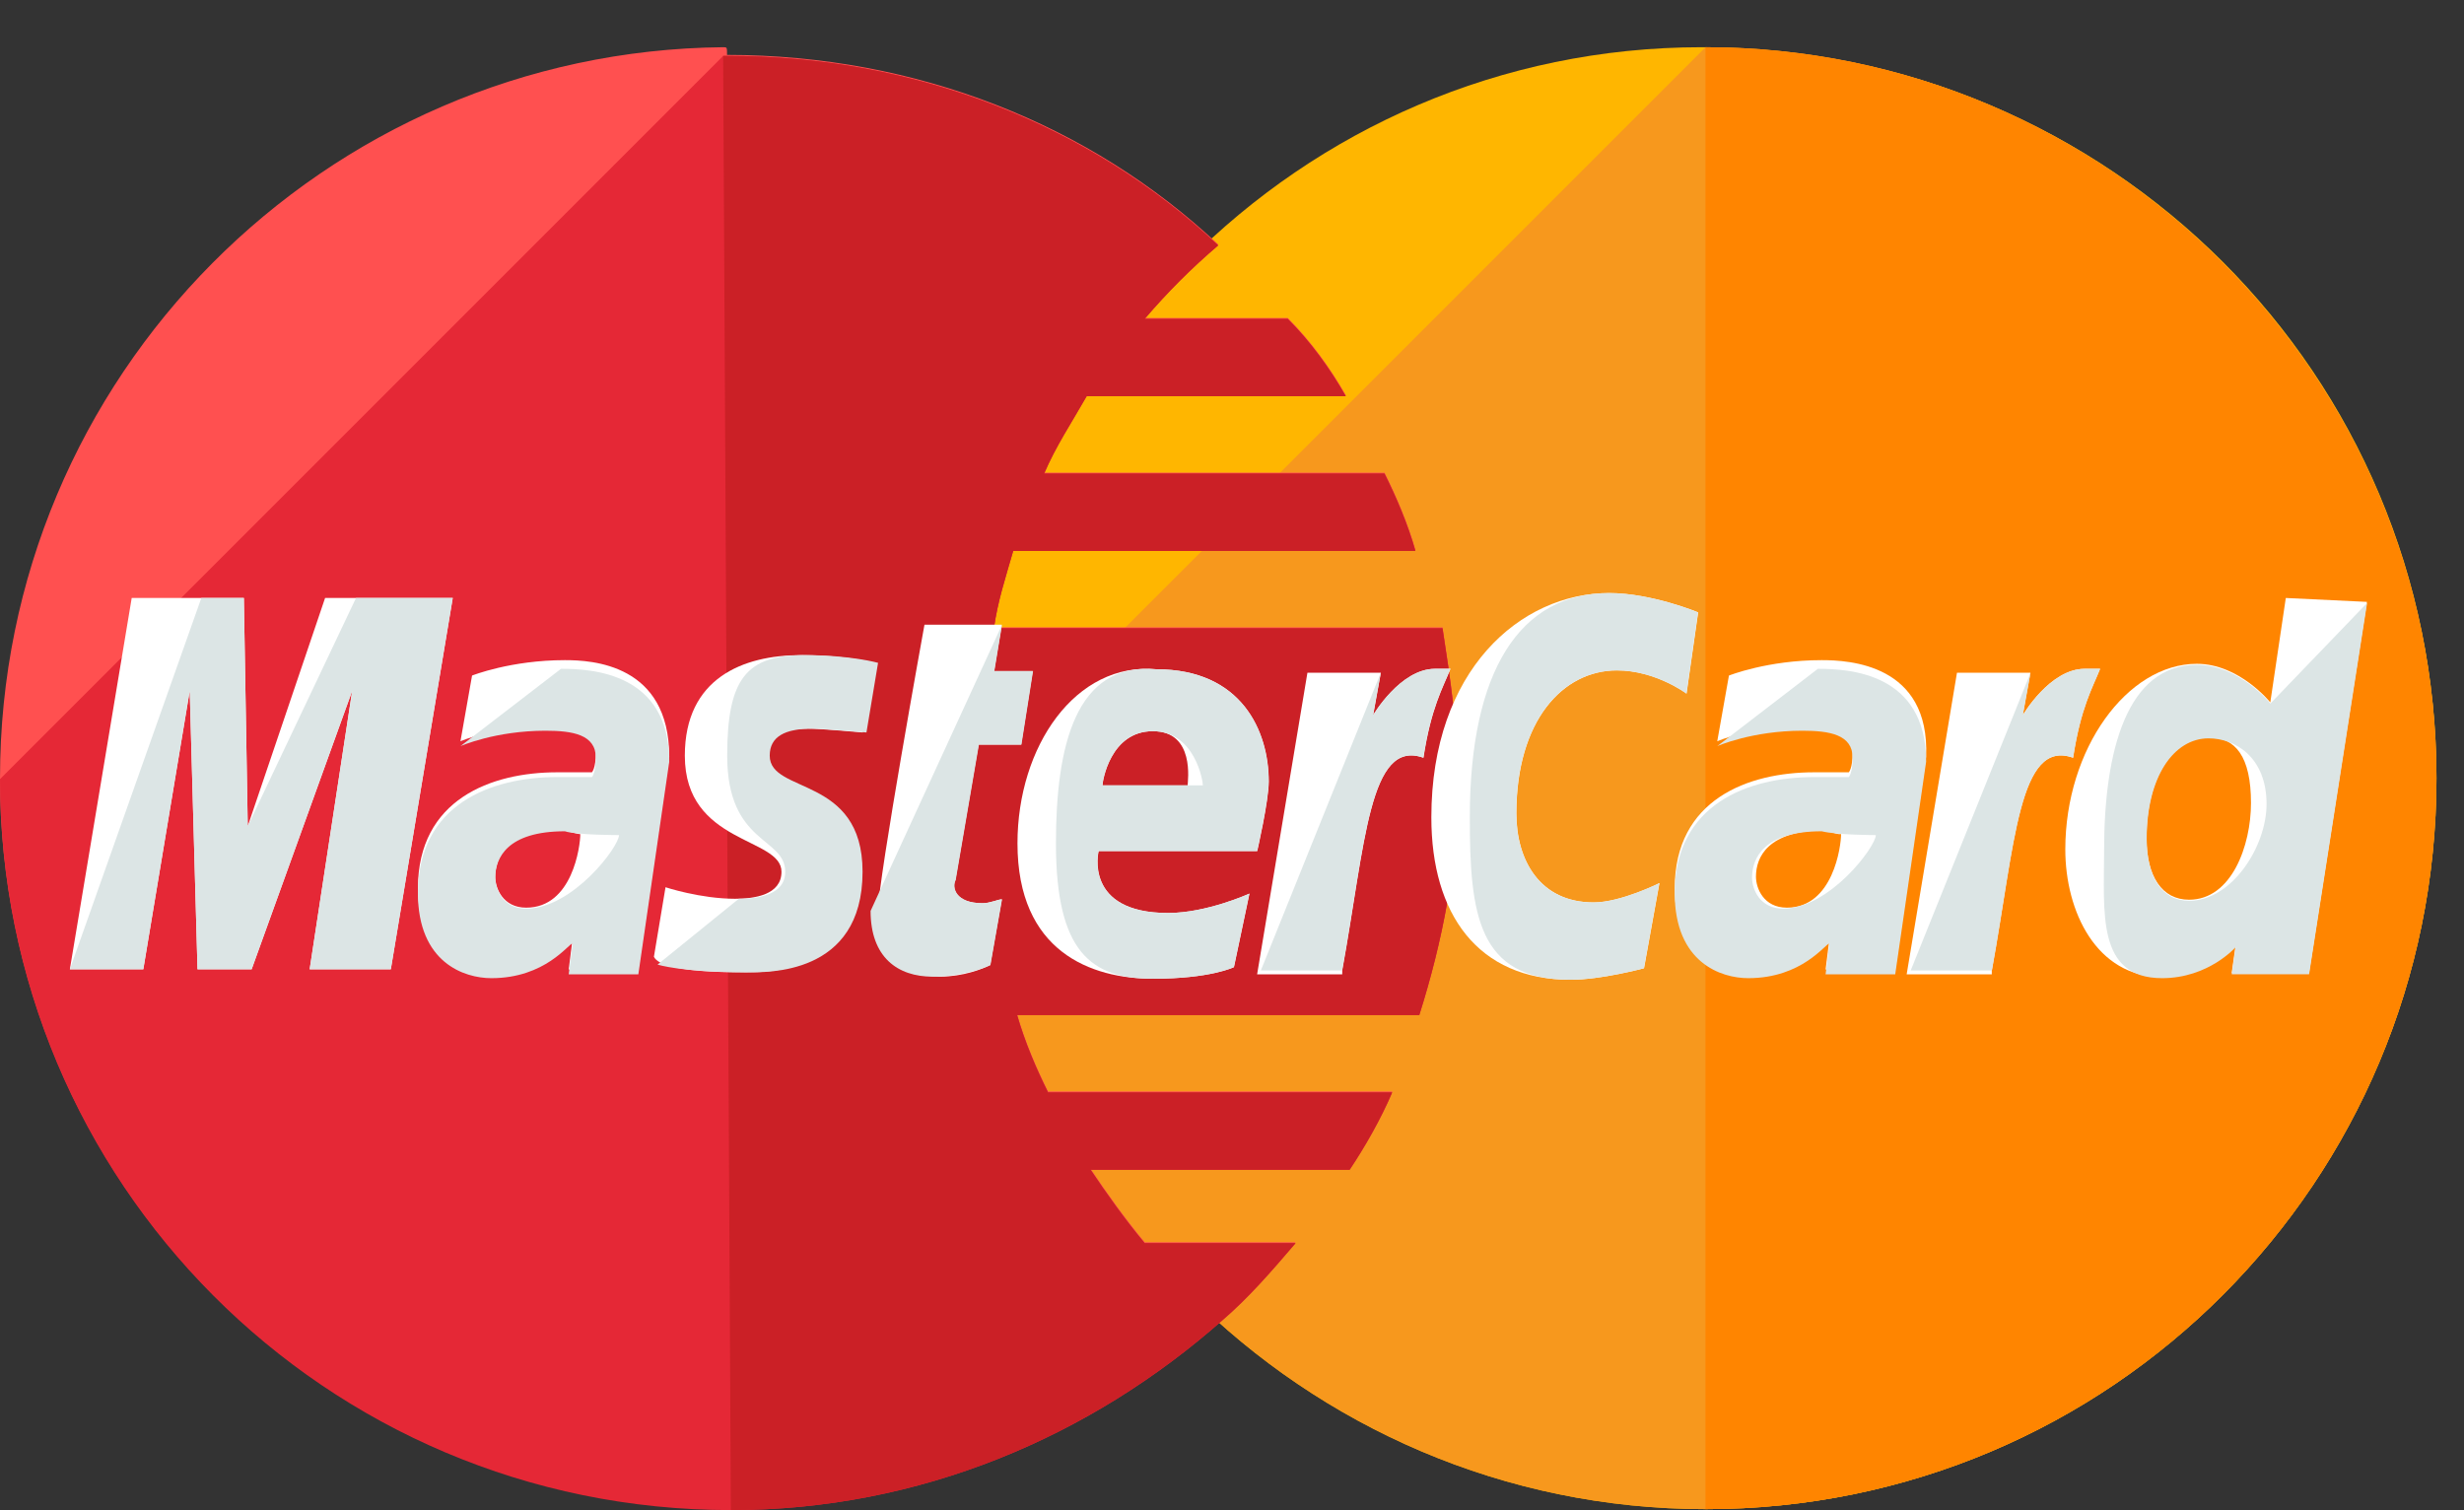 <svg width="31" height="19" viewBox="0 0 31 19" fill="none" xmlns="http://www.w3.org/2000/svg">
<rect x="0" y="0" width="31" height="19" fill="#333333" stroke="none"/>
<path d="M30.654 9.79C30.654 14.85 26.567 18.986 21.458 18.986C16.398 18.986 12.262 14.85 12.262 9.79C12.262 4.73 16.349 0.594 21.409 0.594C26.567 0.594 30.654 4.73 30.654 9.79Z" fill="#FFB600"/>
<path d="M21.458 0.594C26.518 0.594 30.654 4.73 30.654 9.79C30.654 14.85 26.567 18.986 21.458 18.986C16.398 18.986 12.262 14.85 12.262 9.79" fill="#F7981D"/>
<path d="M21.457 0.594C26.517 0.594 30.653 4.73 30.653 9.79C30.653 14.85 26.566 18.986 21.457 18.986" fill="#FF8500"/>
<path d="M9.099 0.594C4.087 0.642 0 4.73 0 9.79C0 14.85 4.087 18.986 9.196 18.986C11.58 18.986 13.721 18.061 15.375 16.602C15.716 16.31 16.008 15.969 16.3 15.628H14.402C14.159 15.336 13.916 14.996 13.721 14.704H16.981C17.176 14.412 17.37 14.071 17.516 13.731H13.186C13.04 13.439 12.894 13.098 12.796 12.758H17.857C18.149 11.833 18.343 10.86 18.343 9.838C18.343 9.157 18.246 8.525 18.149 7.892H12.505C12.553 7.552 12.65 7.26 12.748 6.919H17.808C17.711 6.578 17.565 6.238 17.419 5.946H13.137C13.283 5.605 13.478 5.313 13.672 4.973H16.932C16.738 4.632 16.494 4.292 16.202 4H14.402C14.694 3.659 14.986 3.367 15.327 3.075C13.721 1.567 11.531 0.691 9.147 0.691C9.147 0.594 9.147 0.594 9.099 0.594Z" fill="#FF5050"/>
<path d="M0 9.802C0 14.862 4.087 18.998 9.196 18.998C11.58 18.998 13.721 18.073 15.375 16.614C15.716 16.322 16.008 15.981 16.3 15.64H14.402C14.159 15.349 13.916 15.008 13.721 14.716H16.981C17.176 14.424 17.37 14.084 17.516 13.743H13.186C13.04 13.451 12.894 13.11 12.796 12.77H17.857C18.149 11.845 18.343 10.872 18.343 9.85C18.343 9.169 18.246 8.537 18.149 7.904H12.505C12.553 7.564 12.65 7.272 12.748 6.931H17.808C17.711 6.59 17.565 6.25 17.419 5.958H13.137C13.283 5.617 13.478 5.325 13.672 4.985H16.932C16.738 4.644 16.494 4.304 16.202 4.012H14.402C14.694 3.671 14.986 3.379 15.327 3.087C13.721 1.579 11.531 0.703 9.147 0.703H9.099" fill="#E52836"/>
<path d="M9.195 18.998C11.579 18.998 13.72 18.073 15.374 16.614C15.715 16.322 16.007 15.981 16.299 15.64H14.401C14.158 15.349 13.915 15.008 13.72 14.716H16.98C17.174 14.424 17.369 14.084 17.515 13.743H13.185C13.039 13.451 12.893 13.11 12.796 12.77H17.856C18.148 11.845 18.342 10.872 18.342 9.85C18.342 9.169 18.245 8.537 18.148 7.904H12.504C12.552 7.564 12.649 7.272 12.747 6.931H17.807C17.71 6.59 17.564 6.25 17.418 5.958H13.136C13.282 5.617 13.477 5.325 13.671 4.985H16.931C16.737 4.644 16.493 4.304 16.201 4.012H14.401C14.693 3.671 14.985 3.379 15.326 3.087C13.72 1.579 11.53 0.703 9.146 0.703H9.098" fill="#CB2026"/>
<path d="M12.458 12.141L12.604 11.314C12.555 11.314 12.458 11.363 12.361 11.363C12.02 11.363 11.971 11.168 12.02 11.071L12.312 9.368H12.847L12.993 8.443H12.507L12.604 7.859H11.631C11.631 7.859 11.047 11.071 11.047 11.46C11.047 12.044 11.387 12.287 11.825 12.287C12.117 12.287 12.361 12.19 12.458 12.141Z" fill="white"/>
<path d="M12.801 10.61C12.801 11.972 13.725 12.313 14.504 12.313C15.234 12.313 15.525 12.167 15.525 12.167L15.72 11.242C15.72 11.242 15.185 11.486 14.698 11.486C13.628 11.486 13.823 10.707 13.823 10.707H15.818C15.818 10.707 15.963 10.075 15.963 9.831C15.963 9.199 15.623 8.42 14.552 8.42C13.531 8.323 12.801 9.393 12.801 10.61ZM14.504 9.199C15.039 9.199 14.942 9.831 14.942 9.88H13.871C13.871 9.831 13.969 9.199 14.504 9.199Z" fill="white"/>
<path d="M20.684 12.181L20.878 11.11C20.878 11.11 20.392 11.353 20.051 11.353C19.37 11.353 19.078 10.818 19.078 10.234C19.078 9.067 19.662 8.434 20.343 8.434C20.83 8.434 21.219 8.726 21.219 8.726L21.365 7.704C21.365 7.704 20.781 7.461 20.246 7.461C19.127 7.461 18.008 8.434 18.008 10.283C18.008 11.499 18.592 12.326 19.759 12.326C20.149 12.326 20.684 12.181 20.684 12.181Z" fill="white"/>
<path d="M7.107 8.305C6.426 8.305 5.939 8.499 5.939 8.499L5.793 9.326C5.793 9.326 6.231 9.132 6.863 9.132C7.204 9.132 7.496 9.18 7.496 9.472C7.496 9.667 7.447 9.716 7.447 9.716C7.447 9.716 7.155 9.716 7.009 9.716C6.182 9.716 5.258 10.056 5.258 11.175C5.258 12.051 5.842 12.246 6.182 12.246C6.863 12.246 7.155 11.808 7.204 11.808L7.155 12.197H8.031L8.42 9.521C8.42 8.353 7.447 8.305 7.107 8.305ZM7.301 10.494C7.301 10.64 7.204 11.419 6.62 11.419C6.328 11.419 6.231 11.175 6.231 11.029C6.231 10.786 6.377 10.445 7.107 10.445C7.253 10.494 7.301 10.494 7.301 10.494Z" fill="white"/>
<path d="M9.346 12.232C9.589 12.232 10.805 12.281 10.805 10.967C10.805 9.751 9.638 9.994 9.638 9.507C9.638 9.264 9.832 9.167 10.173 9.167C10.319 9.167 10.854 9.215 10.854 9.215L11 8.339C11 8.339 10.659 8.242 10.075 8.242C9.346 8.242 8.616 8.534 8.616 9.507C8.616 10.626 9.832 10.529 9.832 10.967C9.832 11.259 9.492 11.307 9.248 11.307C8.81 11.307 8.373 11.162 8.373 11.162L8.227 12.037C8.275 12.135 8.518 12.232 9.346 12.232Z" fill="white"/>
<path d="M28.758 7.523L28.563 8.837C28.563 8.837 28.174 8.351 27.639 8.351C26.763 8.351 25.984 9.421 25.984 10.686C25.984 11.465 26.374 12.292 27.201 12.292C27.785 12.292 28.125 11.902 28.125 11.902L28.077 12.243H29.05L29.779 7.572L28.758 7.523ZM28.32 10.102C28.32 10.637 28.077 11.319 27.541 11.319C27.201 11.319 27.006 11.027 27.006 10.54C27.006 9.762 27.347 9.275 27.785 9.275C28.125 9.275 28.32 9.518 28.32 10.102Z" fill="white"/>
<path d="M1.803 12.194L2.387 8.691L2.485 12.194H3.166L4.431 8.691L3.896 12.194H4.917L5.696 7.523H4.09L3.117 10.394L3.068 7.523H1.657L0.879 12.194H1.803Z" fill="white"/>
<path d="M16.887 12.209C17.179 10.604 17.227 9.29 17.909 9.533C18.006 8.901 18.152 8.657 18.249 8.414C18.249 8.414 18.201 8.414 18.055 8.414C17.617 8.414 17.276 8.998 17.276 8.998L17.373 8.463H16.449L15.816 12.258H16.887V12.209Z" fill="white"/>
<path d="M22.919 8.305C22.238 8.305 21.752 8.499 21.752 8.499L21.605 9.326C21.605 9.326 22.043 9.132 22.676 9.132C23.017 9.132 23.308 9.18 23.308 9.472C23.308 9.667 23.26 9.716 23.26 9.716C23.26 9.716 22.968 9.716 22.822 9.716C21.995 9.716 21.07 10.056 21.07 11.175C21.07 12.051 21.654 12.246 21.995 12.246C22.676 12.246 22.968 11.808 23.017 11.808L22.968 12.197H23.844L24.233 9.521C24.282 8.353 23.26 8.305 22.919 8.305ZM23.163 10.494C23.163 10.64 23.065 11.419 22.481 11.419C22.189 11.419 22.092 11.175 22.092 11.029C22.092 10.786 22.238 10.445 22.968 10.445C23.114 10.494 23.114 10.494 23.163 10.494Z" fill="white"/>
<path d="M25.059 12.209C25.351 10.604 25.399 9.29 26.081 9.533C26.178 8.901 26.324 8.657 26.421 8.414C26.421 8.414 26.372 8.414 26.227 8.414C25.789 8.414 25.448 8.998 25.448 8.998L25.545 8.463H24.621L23.988 12.258H25.059V12.209Z" fill="white"/>
<path d="M10.953 11.46C10.953 12.044 11.294 12.287 11.732 12.287C12.072 12.287 12.364 12.19 12.461 12.141L12.607 11.314C12.559 11.314 12.461 11.363 12.364 11.363C12.024 11.363 11.975 11.168 12.024 11.071L12.316 9.368H12.851L12.997 8.443H12.51L12.607 7.859" fill="#DCE5E5"/>
<path d="M13.285 10.61C13.285 11.972 13.723 12.313 14.502 12.313C15.231 12.313 15.523 12.167 15.523 12.167L15.718 11.242C15.718 11.242 15.183 11.486 14.696 11.486C13.626 11.486 13.82 10.707 13.82 10.707H15.815C15.815 10.707 15.961 10.075 15.961 9.831C15.961 9.199 15.621 8.42 14.55 8.42C13.528 8.323 13.285 9.393 13.285 10.61ZM14.502 9.199C15.037 9.199 15.134 9.831 15.134 9.88H13.869C13.869 9.831 13.966 9.199 14.502 9.199Z" fill="#DCE5E5"/>
<path d="M20.682 12.181L20.876 11.11C20.876 11.11 20.39 11.353 20.049 11.353C19.368 11.353 19.076 10.818 19.076 10.234C19.076 9.067 19.66 8.434 20.341 8.434C20.828 8.434 21.217 8.726 21.217 8.726L21.363 7.704C21.363 7.704 20.779 7.461 20.244 7.461C19.125 7.461 18.492 8.434 18.492 10.283C18.492 11.499 18.59 12.326 19.757 12.326C20.146 12.326 20.682 12.181 20.682 12.181Z" fill="#DCE5E5"/>
<path d="M5.793 9.387C5.793 9.387 6.231 9.193 6.863 9.193C7.204 9.193 7.496 9.241 7.496 9.533C7.496 9.728 7.447 9.776 7.447 9.776C7.447 9.776 7.155 9.776 7.009 9.776C6.182 9.776 5.258 10.117 5.258 11.236C5.258 12.112 5.842 12.306 6.182 12.306C6.863 12.306 7.155 11.869 7.204 11.869L7.155 12.258H8.031L8.42 9.582C8.42 8.463 7.447 8.414 7.058 8.414L5.793 9.387ZM7.788 10.506C7.788 10.652 7.204 11.431 6.62 11.431C6.328 11.431 6.231 11.188 6.231 11.041C6.231 10.798 6.377 10.458 7.107 10.458C7.253 10.506 7.788 10.506 7.788 10.506Z" fill="#DCE5E5"/>
<path d="M8.273 12.135C8.273 12.135 8.565 12.232 9.393 12.232C9.636 12.232 10.852 12.281 10.852 10.967C10.852 9.751 9.684 9.994 9.684 9.507C9.684 9.264 9.879 9.167 10.22 9.167C10.366 9.167 10.901 9.215 10.901 9.215L11.047 8.339C11.047 8.339 10.706 8.242 10.122 8.242C9.393 8.242 9.149 8.534 9.149 9.507C9.149 10.626 9.879 10.529 9.879 10.967C9.879 11.259 9.538 11.307 9.295 11.307" fill="#DCE5E5"/>
<path d="M28.564 8.851C28.564 8.851 28.175 8.364 27.64 8.364C26.764 8.364 26.472 9.435 26.472 10.7C26.472 11.478 26.375 12.306 27.202 12.306C27.786 12.306 28.127 11.916 28.127 11.916L28.078 12.257H29.051L29.781 7.586L28.564 8.851ZM28.516 10.116C28.516 10.651 28.078 11.332 27.543 11.332C27.202 11.332 27.008 11.04 27.008 10.554C27.008 9.775 27.348 9.289 27.786 9.289C28.127 9.289 28.516 9.532 28.516 10.116Z" fill="#DCE5E5"/>
<path d="M1.803 12.194L2.387 8.691L2.485 12.194H3.166L4.431 8.691L3.896 12.194H4.917L5.696 7.523H4.479L3.117 10.394L3.068 7.523H2.533L0.879 12.194H1.803Z" fill="#DCE5E5"/>
<path d="M15.863 12.209H16.885C17.177 10.604 17.226 9.29 17.907 9.533C18.004 8.901 18.15 8.657 18.247 8.414C18.247 8.414 18.199 8.414 18.053 8.414C17.615 8.414 17.274 8.998 17.274 8.998L17.372 8.463" fill="#DCE5E5"/>
<path d="M21.605 9.387C21.605 9.387 22.043 9.193 22.676 9.193C23.017 9.193 23.308 9.241 23.308 9.533C23.308 9.728 23.26 9.776 23.26 9.776C23.26 9.776 22.968 9.776 22.822 9.776C21.995 9.776 21.07 10.117 21.07 11.236C21.07 12.112 21.654 12.306 21.995 12.306C22.676 12.306 22.968 11.869 23.017 11.869L22.968 12.258H23.844L24.233 9.582C24.233 8.463 23.26 8.414 22.871 8.414L21.605 9.387ZM23.6 10.506C23.6 10.652 23.017 11.431 22.433 11.431C22.141 11.431 22.043 11.188 22.043 11.041C22.043 10.798 22.189 10.458 22.919 10.458C23.114 10.506 23.6 10.506 23.6 10.506Z" fill="#DCE5E5"/>
<path d="M24.039 12.209H25.061C25.353 10.604 25.401 9.29 26.083 9.533C26.18 8.901 26.326 8.657 26.423 8.414C26.423 8.414 26.375 8.414 26.229 8.414C25.791 8.414 25.45 8.998 25.45 8.998L25.547 8.463" fill="#DCE5E5"/>
</svg>
